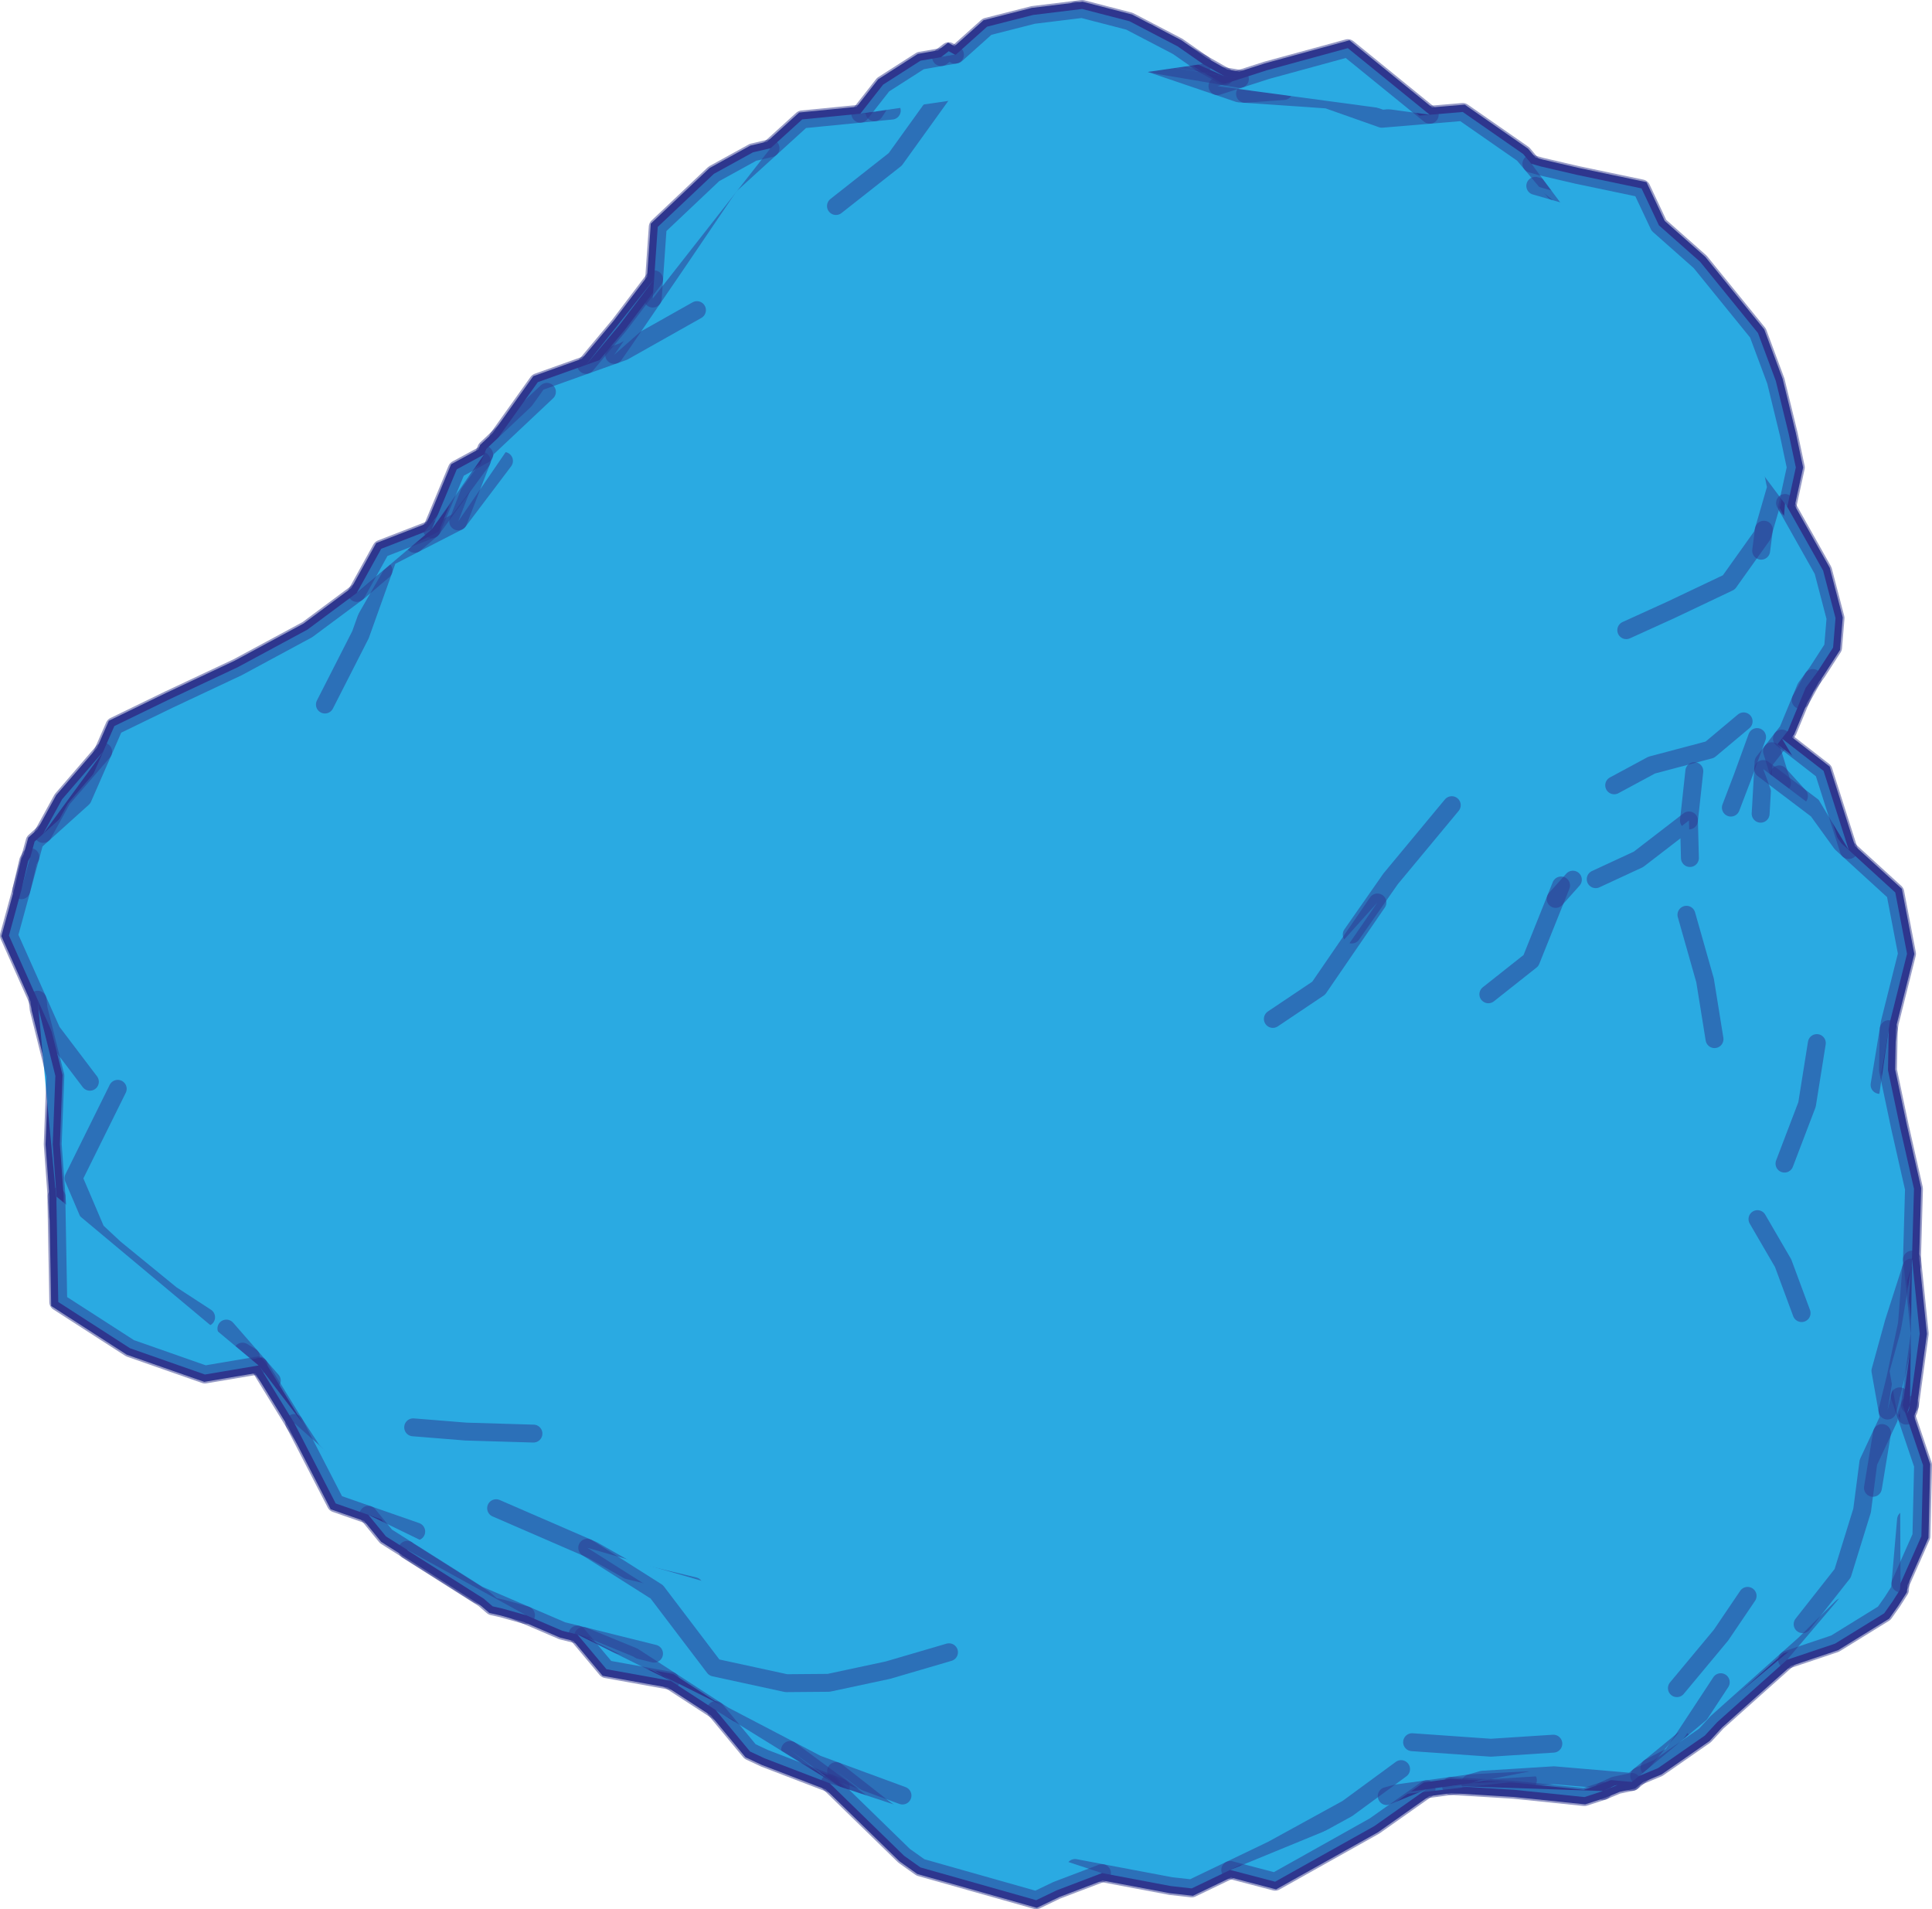 <?xml version="1.0" encoding="utf-8"?>
<!-- Generator: Adobe Illustrator 16.0.0, SVG Export Plug-In . SVG Version: 6.00 Build 0)  -->
<!DOCTYPE svg PUBLIC "-//W3C//DTD SVG 1.1//EN" "http://www.w3.org/Graphics/SVG/1.1/DTD/svg11.dtd">
<svg version="1.1" id="Layer_1" xmlns="http://www.w3.org/2000/svg" xmlns:xlink="http://www.w3.org/1999/xlink" x="0px" y="0px"
	 width="134.942px" height="133.332px" viewBox="0 0 134.942 133.332" enable-background="new 0 0 134.942 133.332"
	 xml:space="preserve">
<path fill="#2AAAE2" stroke="#2E368F" stroke-miterlimit="10" d="M133.557,88l-0.014-0.028l0.141-4.947l-0.973-4.288l-0.842-3.993
	l0.051-2.869l0.074-0.459l1.203-4.802l-0.82-4.282l-3.246-2.964l-1.762-5.529l-2.91-2.26l0.416-0.533l0.893-2.157l0.855-1.535
	l0.295-0.4l1.115-1.727l0.17-2.058l-0.867-3.32l-2.506-4.447l0.6-2.755l-0.493-2.328l-0.904-3.711l-1.246-3.346l-4.039-4.975
	l-2.881-2.55l-1.215-2.579l-4.49-0.941l-2.54-0.59l-0.662-0.19l-0.572-0.681l-4.221-2.935l-2.305,0.194l-5.723-4.652l-5.664,1.547
	l-1.873,0.603L85.536,5.33l-1.523-0.866l-1.758-1.227l-3.367-1.756l-3.307-0.856L72.16,1.044l-3.216,0.819l-2.172,1.943L66.7,3.819
	l-0.437-0.244l-0.532,0.413l-1.438,0.251L61.68,5.911L60.09,7.94l-4.059,0.399l-2.212,2.012l-1.226,0.287l-2.735,1.505l-3.918,3.706
	l-0.255,3.658l-2.43,3.206l-2.318,2.77l-3.372,1.205l-2.769,3.883l-0.835,0.787l-0.148,0.382l-1.91,1.037l-1.742,4.179l-3.535,1.37
	l-1.706,3.082l-3.452,2.566l-4.864,2.623l-4.801,2.257l-3.816,1.853l-0.782,1.787L4.34,55.818l-1.33,2.42l-0.593,0.534l-0.296,1.083
	l-0.157,0.286l-0.475,2.031l-0.864,3.165l2,4.48l0.076,0.66l1.166,4.66l-0.184,4.779l0.267,3.655l-0.007,0.382l0.127,6.977
	l5.01,3.229l5.234,1.835l3.747-0.633l0.075,0.087l2.415,3.932l2.896,5.62l2.28,0.794l1.232,1.507l1.481,0.937l0.015,0.032
	l5.338,3.384l0.616,0.532l0.687,0.155l1.642,0.462l2.534,1.088l1.06,0.264l2.026,2.421l4.48,0.808l3.151,2.047l2.398,2.892
	l1.012,0.475l4.553,1.747l5.194,5.061l1.144,0.814l8.081,2.288l1.44-0.69l3.158-1.201l4.814,0.908l1.453,0.162l2.689-1.291
	l3.135,0.822l6.934-3.886l3.641-2.569l1.716-0.234l4.407,0.271l4.908,0.507l1.297-0.423l1.015-0.422l1.006-0.212l0.512-0.419
	l1.313-0.546l3.271-2.275l0.856-0.93l3.394-3.036l1.491-1.327l3.35-1.124l3.432-2.119l0.578-0.819l0.522-0.82l0.039-0.449
	l1.459-3.295l0.116-4.96l-1.172-3.462l0.042-0.124l0.14-0.278l0.076-0.349l0.682-4.97L133.557,88z"/>
<path fill="#2AAAE2" stroke="#2E368F" stroke-width="1.25" stroke-linecap="round" stroke-linejoin="round" stroke-opacity="0.5" d="
	M35.201,32.191l-1.941,2.57l-0.793,1.05l-0.454,0.6l-0.007,0.004l-2.739,1.406l-0.306,0.158l-1.854,0.952l-0.322,0.901l-0.214,0.599
	l-1.391,3.893l-2.487,4.88"/>
<path fill="#2AAAE2" stroke="#2E368F" stroke-width="1.25" stroke-linecap="round" stroke-linejoin="round" stroke-opacity="0.5" d="
	M48.68,21.659l-0.933,0.525l-0.005,0.003l-4.195,2.363l-0.651,0.233l-1.959,0.7l-3.372,1.205l-2.769,3.883"/>
<path fill="#2AAAE2" stroke="#2E368F" stroke-width="1.25" stroke-linecap="round" stroke-linejoin="round" stroke-opacity="0.5" d="
	M26.785,39.832l-1.74,1.483l-0.125,0.093l-3.452,2.566l-4.864,2.623l-4.801,2.257l-3.816,1.853l-0.782,1.787l-1.42,3.245
	L3.01,58.238l-0.593,0.534l-0.296,1.083l-0.632,2.317l-0.864,3.165l2,4.48l0.99,2.218l1.808,2.386l0.014,0.018l0.841,1.109"/>
<path fill="#2AAAE2" stroke="#2E368F" stroke-width="1.25" stroke-linecap="round" stroke-linejoin="round" stroke-opacity="0.5" d="
	M77.942,4.411L74.969,3.95l-2.114-0.329l-0.399,0.015l-0.674,0.237l-3.059,1.074l-0.554,0.195l-0.184,0.064L67.58,5.349
	l-0.438,0.154l-0.759,0.266l-3.854,5.36l-0.728,0.573l-0.029,0.023l-0.316,0.248l-0.409,0.322l-0.96,0.756l-1.698,1.337"/>
<path fill="#2AAAE2" stroke="#2E368F" stroke-width="1.25" stroke-linecap="round" stroke-linejoin="round" stroke-opacity="0.5" d="
	M38.2,27.365l-3.404,3.206l-0.835,0.787l-0.148,0.382l-0.171,0.443l-1.457,3.768l-0.179,0.464"/>
<path fill="#2AAAE2" stroke="#2E368F" stroke-width="1.25" stroke-linecap="round" stroke-linejoin="round" stroke-opacity="0.5" d="
	M2.121,59.855l-0.157,0.286l-0.475,2.031"/>
<path fill="#2AAAE2" stroke="#2E368F" stroke-width="1.25" stroke-linecap="round" stroke-linejoin="round" stroke-opacity="0.5" d="
	M7.205,52.494L4.34,55.818l-1.33,2.42"/>
<path fill="#2AAAE2" stroke="#2E368F" stroke-width="1.25" stroke-linecap="round" stroke-linejoin="round" stroke-opacity="0.5" d="
	M8.223,76.042l-0.287,0.58l-0.057,0.115l-2.744,5.541l1.576,3.691l1.294,1.209l3.952,3.23l2.438,1.587"/>
<path fill="#2AAAE2" stroke="#2E368F" stroke-width="1.25" stroke-linecap="round" stroke-linejoin="round" stroke-opacity="0.5" d="
	M108.586,13.369l-1.627-1.933l-0.572-0.681l-4.221-2.935l-2.305,0.194l-0.014,0.001h-0.004l-3.325,0.279L92.713,6.95l-3.859-0.267
	l-1.105-0.076L87.504,6.59l-0.545-0.037l-0.356-0.025l-0.077-0.005l-1.238-0.421l-0.254-0.086l-1.878-0.638l-0.127-0.043
	L80.33,4.418l-0.118-0.04l-0.068,0.001l-2.201,0.032l-3.859,0.057l-0.639,0.009"/>
<path fill="#2AAAE2" stroke="#2E368F" stroke-width="1.25" stroke-linecap="round" stroke-linejoin="round" stroke-opacity="0.5" d="
	M89.665,6.357L87.57,6.508l-0.172,0.013l-0.438,0.032"/>
<path fill="#2AAAE2" stroke="#2E368F" stroke-width="1.25" stroke-linecap="round" stroke-linejoin="round" stroke-opacity="0.5" d="
	M28.858,99.683l0.183,0.015l3.501,0.282l4.554,0.136l0.163,0.004"/>
<path fill="#2AAAE2" stroke="#2E368F" stroke-width="1.25" stroke-linecap="round" stroke-linejoin="round" stroke-opacity="0.5" d="
	M15.812,92.786l1.396,1.6l0.008,0.01l0.018,0.02l0.29,0.332l0.537,0.615l0.075,0.087l0.848,0.971"/>
<path fill="#2AAAE2" stroke="#2E368F" stroke-width="1.25" stroke-linecap="round" stroke-linejoin="round" stroke-opacity="0.5" d="
	M2.625,69.817l0.076,0.66l1.166,4.66l-0.184,4.779l0.267,3.655l0.101,1.381"/>
<path fill="#2AAAE2" stroke="#2E368F" stroke-width="1.25" stroke-linecap="round" stroke-linejoin="round" stroke-opacity="0.5" d="
	M33.642,32.183l-3.481,4.773l-1.2,1.023"/>
<path fill="#2AAAE2" stroke="#2E368F" stroke-width="1.25" stroke-linecap="round" stroke-linejoin="round" stroke-opacity="0.5" d="
	M62.286,7.724L61.622,7.79l-0.547,0.053L60.09,7.94l-4.059,0.399l-2.212,2.012l-2.861,2.602l-3.654,5.392l-1.695,2.482l-0.018,0.026
	l-2.069,3.03l-0.626,0.9"/>
<path fill="#2AAAE2" stroke="#2E368F" stroke-width="1.25" stroke-linecap="round" stroke-linejoin="round" stroke-opacity="0.5" d="
	M118.316,22.624l-1.423-1.427l-1.582-1.586l-2.27-2.274"/>
<path fill="#2AAAE2" stroke="#2E368F" stroke-width="1.25" stroke-linecap="round" stroke-linejoin="round" stroke-opacity="0.5" d="
	M99.862,8.014l-5.723-4.652l-5.664,1.547l-1.873,0.603l-0.506,0.162l-0.032,0.011l-0.817,0.263l-0.213,0.068"/>
<path fill="#2AAAE2" stroke="#2E368F" stroke-width="1.25" stroke-linecap="round" stroke-linejoin="round" stroke-opacity="0.5" d="
	M18.136,95.449l2.415,3.932l1.264,1.929l1.703,1.785l2.209,2.316"/>
<path fill="#2AAAE2" stroke="#2E368F" stroke-width="1.25" stroke-linecap="round" stroke-linejoin="round" stroke-opacity="0.5" d="
	M115.311,19.611l-2.98-5.166l-3.744-1.076l-1.355-0.389"/>
<path fill="#2AAAE2" stroke="#2E368F" stroke-width="1.25" stroke-linecap="round" stroke-linejoin="round" stroke-opacity="0.5" d="
	M16.939,94.396l0.585,0.352"/>
<path fill="#2AAAE2" stroke="#2E368F" stroke-width="1.25" stroke-linecap="round" stroke-linejoin="round" stroke-opacity="0.5" d="
	M30.161,36.956l-3.535,1.37l-1.706,3.082"/>
<path fill="#2AAAE2" stroke="#2E368F" stroke-width="1.25" stroke-linecap="round" stroke-linejoin="round" stroke-opacity="0.5" d="
	M94.413,65.265l2.715-3.887l4.272-5.146"/>
<path fill="#2AAAE2" stroke="#2E368F" stroke-width="1.25" stroke-linecap="round" stroke-linejoin="round" stroke-opacity="0.5" d="
	M33.813,31.74l-1.91,1.037l-1.742,4.179"/>
<path fill="#2AAAE2" stroke="#2E368F" stroke-width="1.25" stroke-linecap="round" stroke-linejoin="round" stroke-opacity="0.5" d="
	M3.95,83.572l-0.007,0.382l0.127,6.977l5.01,3.229l5.234,1.835l3.747-0.633"/>
<path fill="#2AAAE2" stroke="#2E368F" stroke-width="1.25" stroke-linecap="round" stroke-linejoin="round" stroke-opacity="0.5" d="
	M80.143,4.379l-4.352-0.91L74.969,3.95"/>
<path fill="#2AAAE2" stroke="#2E368F" stroke-width="1.25" stroke-linecap="round" stroke-linejoin="round" stroke-opacity="0.5" d="
	M34.652,105.332l6.363,2.761l0.393,0.172l2.475,1.405l1.221,0.292l3.385,0.813"/>
<path fill="#2AAAE2" stroke="#2E368F" stroke-width="1.25" stroke-linecap="round" stroke-linejoin="round" stroke-opacity="0.5" d="
	M86.602,5.512L85.536,5.33l-0.193-0.032l-2.363-0.403l-0.131-0.022L82.773,4.86l-1.755-0.298L80.33,4.418"/>
<path fill="#2AAAE2" stroke="#2E368F" stroke-width="1.25" stroke-linecap="round" stroke-linejoin="round" stroke-opacity="0.5" d="
	M121.695,31.897l0.058-2.54l-0.295-4.008l-2.488-2.644l-2.076-1.508"/>
<path fill="#2AAAE2" stroke="#2E368F" stroke-width="1.25" stroke-linecap="round" stroke-linejoin="round" stroke-opacity="0.5" d="
	M20.551,99.381l2.896,5.62l2.28,0.794l1.86,0.649l1.484,0.517"/>
<path fill="#2AAAE2" stroke="#2E368F" stroke-width="1.25" stroke-linecap="round" stroke-linejoin="round" stroke-opacity="0.5" d="
	M88.903,71.16l3.202-2.149l4.103-5.984"/>
<path fill="#2AAAE2" stroke="#2E368F" stroke-width="1.25" stroke-linecap="round" stroke-linejoin="round" stroke-opacity="0.5" d="
	M113.588,44.01l1.021-0.464l2.086-0.948l1.803-0.856l2.253-1.07l2.268-3.183l0.066-0.094l0.116-0.402l0.854-2.947l-1.141-5.669
	l-1.457-3.028"/>
<path fill="#2AAAE2" stroke="#2E368F" stroke-width="1.25" stroke-linecap="round" stroke-linejoin="round" stroke-opacity="0.5" d="
	M66.255,4.975l-3.261,1.268l-1.168,0.454l-0.751,1.146"/>
<path fill="#2AAAE2" stroke="#2E368F" stroke-width="1.25" stroke-linecap="round" stroke-linejoin="round" stroke-opacity="0.5" d="
	M68.169,5.142l-0.732-0.064l-1.182-0.103l1.088,0.307l0.184,0.052l0.053,0.015"/>
<path fill="#2AAAE2" stroke="#2E368F" stroke-width="1.25" stroke-linecap="round" stroke-linejoin="round" stroke-opacity="0.5" d="
	M41.015,108.093l4.858,3.08l4.015,5.286l5.027,1.092l2.961-0.024l4.139-0.885l4.269-1.25"/>
<path fill="#2AAAE2" stroke="#2E368F" stroke-width="1.25" stroke-linecap="round" stroke-linejoin="round" stroke-opacity="0.5" d="
	M25.727,105.795l1.232,1.507l1.481,0.937l4.964,3.136l3.334,1.43l2.534,1.088l1.06,0.264l0.403,0.1l2.229,0.555l0.456,0.113
	l2.262,0.563"/>
<path fill="#2AAAE2" stroke="#2E368F" stroke-width="1.25" stroke-linecap="round" stroke-linejoin="round" stroke-opacity="0.5" d="
	M76.012,1.817l-0.941,0.394L71.857,3.56L67.95,4.516l-0.285,0.07l-0.228,0.492"/>
<path fill="#2AAAE2" stroke="#2E368F" stroke-width="1.25" stroke-linecap="round" stroke-linejoin="round" stroke-opacity="0.5" d="
	M123.01,38.461l0.19-1.468"/>
<path fill="#2AAAE2" stroke="#2E368F" stroke-width="1.25" stroke-linecap="round" stroke-linejoin="round" stroke-opacity="0.5" d="
	M80.193,2.291L77.625,2l-1.613-0.183l-2.448,0.371"/>
<path fill="#2AAAE2" stroke="#2E368F" stroke-width="1.25" stroke-linecap="round" stroke-linejoin="round" stroke-opacity="0.5" d="
	M103.955,69.44l2.976-2.356l1.726-4.304l0.202-0.505l0.175-0.435"/>
<path fill="#2AAAE2" stroke="#2E368F" stroke-width="1.25" stroke-linecap="round" stroke-linejoin="round" stroke-opacity="0.5" d="
	M112.744,54.846l2.621-1.412l3.646-0.966l0.414-0.11l1.484-1.244l0.113-0.094l0.763-0.64"/>
<path fill="#2AAAE2" stroke="#2E368F" stroke-width="1.25" stroke-linecap="round" stroke-linejoin="round" stroke-opacity="0.5" d="
	M85.536,5.33l-1.523-0.866l-3.819-2.173l-2.325-0.744l-2.717-0.816"/>
<path fill="#2AAAE2" stroke="#2E368F" stroke-width="1.25" stroke-linecap="round" stroke-linejoin="round" stroke-opacity="0.5" d="
	M124.831,35.401l0.6-2.755l-0.493-2.328l-0.904-3.711l-1.246-3.346l-4.039-4.975l-2.881-2.55l-1.215-2.579l-4.49-0.941l-2.54-0.59
	l-0.662-0.19"/>
<path fill="#2AAAE2" stroke="#2E368F" stroke-width="1.25" stroke-linecap="round" stroke-linejoin="round" stroke-opacity="0.5" d="
	M108.656,62.78l1.203-1.345"/>
<path fill="#2AAAE2" stroke="#2E368F" stroke-width="1.25" stroke-linecap="round" stroke-linejoin="round" stroke-opacity="0.5" d="
	M40.735,114.255l3.493,1.434l2.61,1.695l3.151,2.047l0.567,0.368l3.122,1.632l0.283,0.148l1.222,0.639l1.842,0.963l0.03,0.017
	l1.344,0.495l0.179,0.064l4.457,1.641"/>
<path fill="#2AAAE2" stroke="#2E368F" stroke-width="1.25" stroke-linecap="round" stroke-linejoin="round" stroke-opacity="0.5" d="
	M40.332,114.155l2.026,2.421l4.48,0.808"/>
<path fill="#2AAAE2" stroke="#2E368F" stroke-width="1.25" stroke-linecap="round" stroke-linejoin="round" stroke-opacity="0.5" d="
	M117.967,57.299l0.375-3.445"/>
<path fill="#2AAAE2" stroke="#2E368F" stroke-width="1.25" stroke-linecap="round" stroke-linejoin="round" stroke-opacity="0.5" d="
	M111.453,61.401l2.988-1.385l3.274-2.522l0.252-0.195l0.067,2.624"/>
<path fill="#2AAAE2" stroke="#2E368F" stroke-width="1.25" stroke-linecap="round" stroke-linejoin="round" stroke-opacity="0.5" d="
	M84.012,4.464l-1.758-1.227l-3.367-1.756l-3.307-0.856L72.16,1.044l-3.216,0.819l-2.172,1.943L66.7,3.819l-0.969,0.169l-1.438,0.251
	L61.68,5.911L60.09,7.94"/>
<path fill="#2AAAE2" stroke="#2E368F" stroke-width="1.25" stroke-linecap="round" stroke-linejoin="round" stroke-opacity="0.5" d="
	M58.399,123.692l1.043,0.815l1.152,0.903l1.126,0.882l5.175,3.751"/>
<path fill="#2AAAE2" stroke="#2E368F" stroke-width="1.25" stroke-linecap="round" stroke-linejoin="round" stroke-opacity="0.5" d="
	M28.44,108.238l0.015,0.032l5.338,3.384l0.616,0.532l0.687,0.155l1.642,0.462"/>
<path fill="#2AAAE2" stroke="#2E368F" stroke-width="1.25" stroke-linecap="round" stroke-linejoin="round" stroke-opacity="0.5" d="
	M122.973,56.829l0.029-0.496l0.139-2.447l0.01-0.179l0.027-0.49l0.591-0.755l0.69-0.884l0.416-0.533l0.893-2.157l0.353-0.855
	l0.503-0.68l0.295-0.4l1.115-1.727l0.17-2.058l-0.867-3.32l-2.506-4.447l-0.154-0.274"/>
<path fill="#2AAAE2" stroke="#2E368F" stroke-width="1.25" stroke-linecap="round" stroke-linejoin="round" stroke-opacity="0.5" d="
	M120.894,56.402l0.532-1.394l0.274-0.719l1.024-2.814"/>
<path fill="#2AAAE2" stroke="#2E368F" stroke-width="1.25" stroke-linecap="round" stroke-linejoin="round" stroke-opacity="0.5" d="
	M125.768,48.888l0.855-1.535"/>
<path fill="#2AAAE2" stroke="#2E368F" stroke-width="1.25" stroke-linecap="round" stroke-linejoin="round" stroke-opacity="0.5" d="
	M55.183,122.218l3.501,2.59l0.048,0.035l1.085,0.803l0.21,0.155l0.144,0.107l5.376,4.391"/>
<path fill="#2AAAE2" stroke="#2E368F" stroke-width="1.25" stroke-linecap="round" stroke-linejoin="round" stroke-opacity="0.5" d="
	M49.989,119.431l2.398,2.892l1.012,0.475l4.553,1.747l0.085,0.032l0.177,0.069l0.518,0.197"/>
<path fill="#2AAAE2" stroke="#2E368F" stroke-width="1.25" stroke-linecap="round" stroke-linejoin="round" stroke-opacity="0.5" d="
	M119.752,72.571l-0.66-4.098l-1.301-4.587"/>
<path fill="#2AAAE2" stroke="#2E368F" stroke-width="1.25" stroke-linecap="round" stroke-linejoin="round" stroke-opacity="0.5" d="
	M75.09,130.459l1.879,0.356l4.814,0.908l1.453,0.162l2.689-1.291l2.949-1.416l5.238-2.875l3.748-2.75"/>
<path fill="#2AAAE2" stroke="#2E368F" stroke-width="1.25" stroke-linecap="round" stroke-linejoin="round" stroke-opacity="0.5" d="
	M57.952,124.544l5.194,5.061l1.144,0.814l8.081,2.288l1.44-0.69l3.158-1.201"/>
<path fill="#2AAAE2" stroke="#2E368F" stroke-width="1.25" stroke-linecap="round" stroke-linejoin="round" stroke-opacity="0.5" d="
	M98.629,121.673l1.198,0.084l3.333,0.235l0.973,0.067l4.362-0.283"/>
<path fill="#2AAAE2" stroke="#2E368F" stroke-width="1.25" stroke-linecap="round" stroke-linejoin="round" stroke-opacity="0.5" d="
	M124.461,54.7l-0.191-0.619l-0.501-1.619"/>
<path fill="#2AAAE2" stroke="#2E368F" stroke-width="1.25" stroke-linecap="round" stroke-linejoin="round" stroke-opacity="0.5" d="
	M66.7,3.819l-0.437-0.244l-0.532,0.413"/>
<path fill="#2AAAE2" stroke="#2E368F" stroke-width="1.25" stroke-linecap="round" stroke-linejoin="round" stroke-opacity="0.5" d="
	M53.819,10.351l-1.226,0.287l-2.735,1.505l-3.918,3.706l-0.255,3.658l-0.094,1.346"/>
<path fill="#2AAAE2" stroke="#2E368F" stroke-width="1.25" stroke-linecap="round" stroke-linejoin="round" stroke-opacity="0.5" d="
	M125.834,91.704l-1.289-3.48l-1.793-3.082"/>
<path fill="#2AAAE2" stroke="#2E368F" stroke-width="1.25" stroke-linecap="round" stroke-linejoin="round" stroke-opacity="0.5" d="
	M45.685,19.507l-2.43,3.206l-2.318,2.77"/>
<path fill="#2AAAE2" stroke="#2E368F" stroke-width="1.25" stroke-linecap="round" stroke-linejoin="round" stroke-opacity="0.5" d="
	M125.649,55.599l-1.379-1.518"/>
<path fill="#2AAAE2" stroke="#2E368F" stroke-width="1.25" stroke-linecap="round" stroke-linejoin="round" stroke-opacity="0.5" d="
	M131.28,75.767l0.641-3.893l0.074-0.459l1.203-4.802l-0.82-4.282l-3.246-2.964L128.62,58.9l-1.681-2.325l-1.29-0.976l-1.188-0.899
	l-0.106-0.082l-1.204-0.911"/>
<path fill="#2AAAE2" stroke="#2E368F" stroke-width="1.25" stroke-linecap="round" stroke-linejoin="round" stroke-opacity="0.5" d="
	M117.124,117.899l3.081-3.702l1.858-2.743"/>
<path fill="#2AAAE2" stroke="#2E368F" stroke-width="1.25" stroke-linecap="round" stroke-linejoin="round" stroke-opacity="0.5" d="
	M124.639,81.265l1.574-4.127l0.685-4.291"/>
<path fill="#2AAAE2" stroke="#2E368F" stroke-width="1.25" stroke-linecap="round" stroke-linejoin="round" stroke-opacity="0.5" d="
	M96.856,125.438l0.697-0.19l2.082-0.286l1.715-0.234l1.343-0.185l4.024-0.209"/>
<path fill="#2AAAE2" stroke="#2E368F" stroke-width="1.25" stroke-linecap="round" stroke-linejoin="round" stroke-opacity="0.5" d="
	M102.693,124.543l0.853-0.25l2.844-0.176l2.144-0.134l4.722,0.402l0.065,0.006l0.05,0.004l0.202,0.018l0.412,0.035l0.512-0.419
	l0.716-0.587l0.045-0.035l2.09-1.715l0.16-0.129"/>
<path fill="#2AAAE2" stroke="#2E368F" stroke-width="1.25" stroke-linecap="round" stroke-linejoin="round" stroke-opacity="0.5" d="
	M85.926,130.595l3.135,0.822l6.934-3.886l3.641-2.569"/>
<path fill="#2AAAE2" stroke="#2E368F" stroke-width="1.25" stroke-linecap="round" stroke-linejoin="round" stroke-opacity="0.5" d="
	M115.211,123.442l1.565-0.811l0.729-1.068l2.326-3.535l0.357-0.545"/>
<path fill="#2AAAE2" stroke="#2E368F" stroke-width="1.25" stroke-linecap="round" stroke-linejoin="round" stroke-opacity="0.5" d="
	M113.984,124.448l-1.006,0.212l-0.199,0.042l-0.815,0.38l1.015-0.422"/>
<path fill="#2AAAE2" stroke="#2E368F" stroke-width="1.25" stroke-linecap="round" stroke-linejoin="round" stroke-opacity="0.5" d="
	M125.906,113.431l2.796-3.554l1.358-4.385l0.438-3.369l0.809-1.733l0.144-0.309l0.479-1.029l-0.096-0.539l-0.033-0.184l-0.461-2.591
	l0.93-3.38L133.348,89l0.152-0.478l0.041-0.125v-0.396l0.002-0.029l0.141-4.947l-0.973-4.288l-0.842-3.993l0.051-2.869"/>
<path fill="#2AAAE2" stroke="#2E368F" stroke-width="1.25" stroke-linecap="round" stroke-linejoin="round" stroke-opacity="0.5" d="
	M101.35,124.728l4.408,0.271l4.908,0.507l1.297-0.423"/>
<path fill="#2AAAE2" stroke="#2E368F" stroke-width="1.25" stroke-linecap="round" stroke-linejoin="round" stroke-opacity="0.5" d="
	M130.817,103.909l0.632-3.822l0.002-0.006"/>
<path fill="#2AAAE2" stroke="#2E368F" stroke-width="1.25" stroke-linecap="round" stroke-linejoin="round" stroke-opacity="0.5" d="
	M114.496,124.029l1.313-0.546l3.271-2.275l0.856-0.93l3.394-3.036l1.491-1.327l1.207-1.073l2.633-2.602"/>
<path fill="#2AAAE2" stroke="#2E368F" stroke-width="1.25" stroke-linecap="round" stroke-linejoin="round" stroke-opacity="0.5" d="
	M131.834,98.513l0.565-2.309l0.794-3.744l0.307-3.938"/>
<path fill="#2AAAE2" stroke="#2E368F" stroke-width="1.25" stroke-linecap="round" stroke-linejoin="round" stroke-opacity="0.5" d="
	M129.131,59.367l-1.762-5.529l-2.91-2.26"/>
<path fill="#2AAAE2" stroke="#2E368F" stroke-width="1.25" stroke-linecap="round" stroke-linejoin="round" stroke-opacity="0.5" d="
	M124.821,115.915l3.35-1.124l3.432-2.119l0.578-0.819l0.522-0.82l0.039-0.449l0.386-4.452"/>
<path fill="#2AAAE2" stroke="#2E368F" stroke-width="1.25" stroke-linecap="round" stroke-linejoin="round" stroke-opacity="0.5" d="
	M132.742,110.583l1.459-3.295l0.116-4.96l-1.172-3.462l-0.008-0.023l-0.035-0.102l-0.414-1.223"/>
<path fill="#2AAAE2" stroke="#2E368F" stroke-width="1.25" stroke-linecap="round" stroke-linejoin="round" stroke-opacity="0.5" d="
	M133.403,98.115l0.682-4.97L133.557,88l-0.014-0.028"/>
<path fill="#2AAAE2" stroke="#2E368F" stroke-width="1.25" stroke-linecap="round" stroke-linejoin="round" stroke-opacity="0.5" d="
	M133.187,98.742l0.14-0.278l0.076-0.349L133.187,98.742l-0.042,0.124"/>
</svg>
